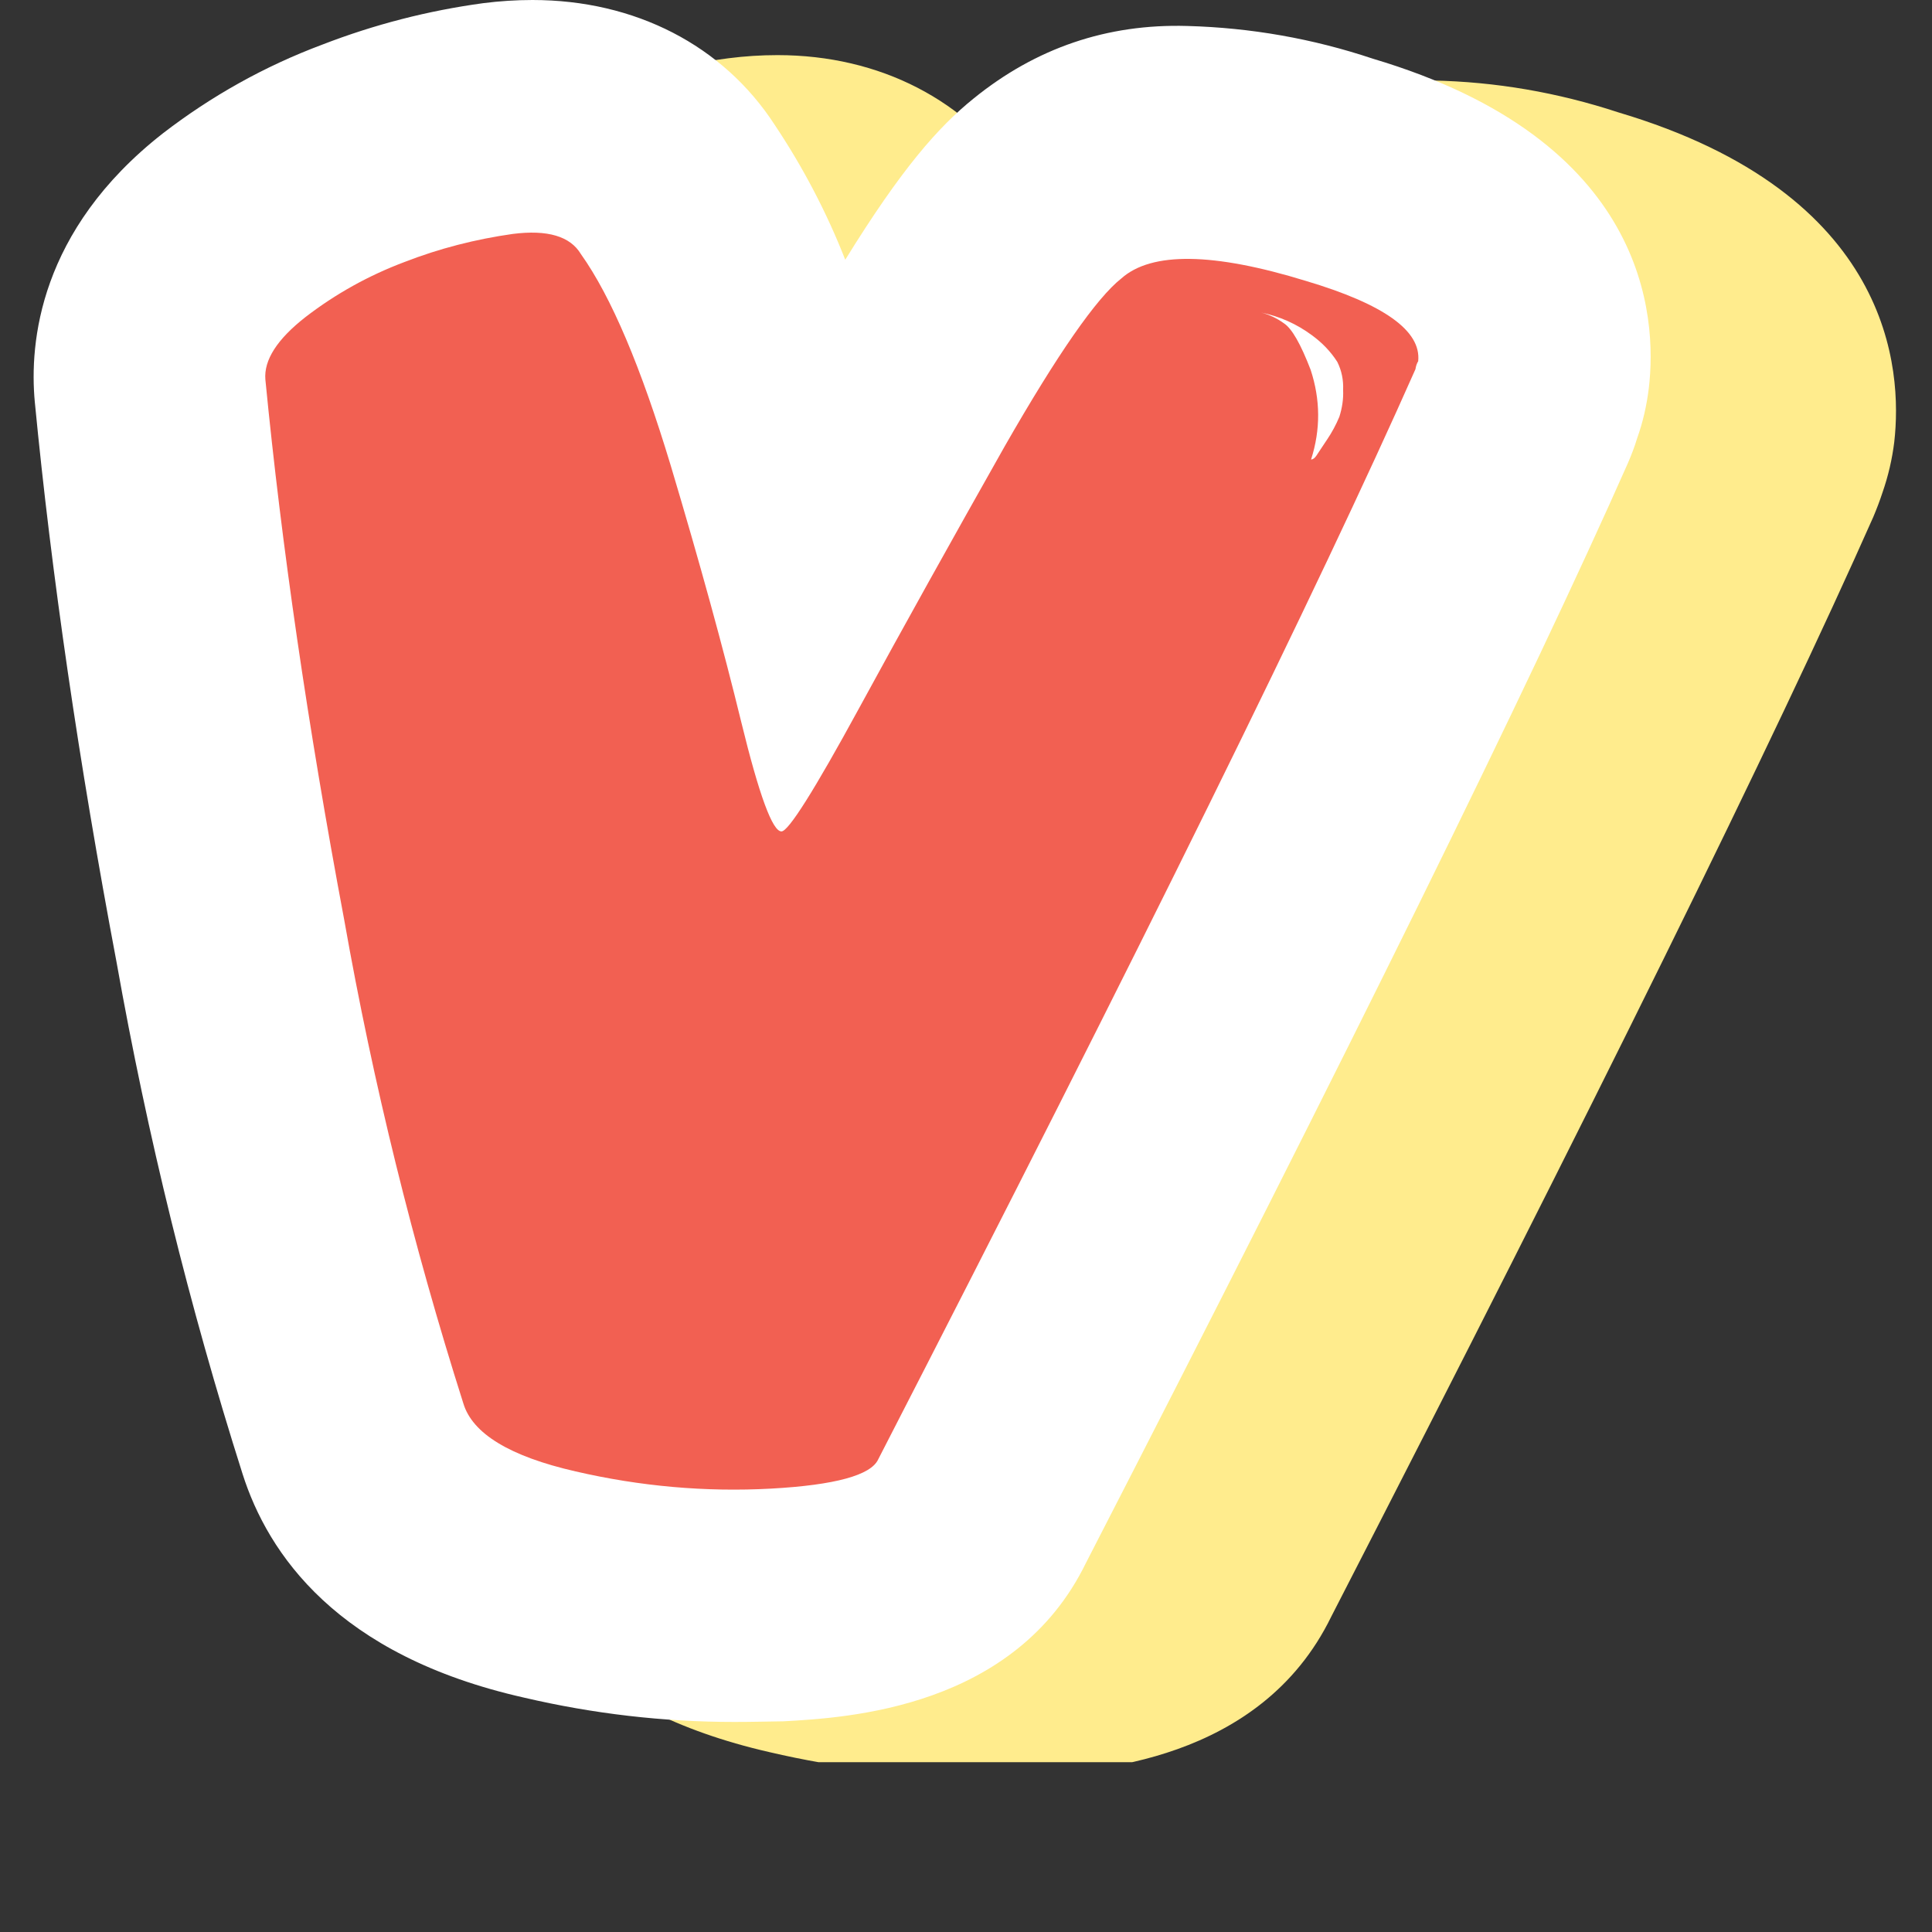 <svg xmlns="http://www.w3.org/2000/svg" xmlns:xlink="http://www.w3.org/1999/xlink" width="48" zoomAndPan="magnify" viewBox="0 0 36 36" height="48" preserveAspectRatio="xMidYMid meet" version="1.0"><rect x="0" y="0" width="36" height="36" fill="#333333" stroke="none"/><defs><clipPath id="0adfd3e36f"><path d="M 5 1 L 35.512 1 L 35.512 32.836 L 5 32.836 Z M 5 1 " clip-rule="nonzero"/></clipPath><clipPath id="e2d838ba67"><path d="M 0.488 0 L 31 0 L 31 32.836 L 0.488 32.836 Z M 0.488 0 " clip-rule="nonzero"/></clipPath></defs><g clip-path="url(#0adfd3e36f)"><path fill="#ffec8d" d="M 18.25 33.102 C 18.559 33.102 18.867 33.102 19.172 33.074 C 20.363 33.012 23.484 32.836 24.805 30.125 C 29.688 20.629 33.082 13.746 34.906 9.633 C 34.969 9.484 35.027 9.332 35.078 9.176 C 35.184 8.871 35.258 8.555 35.297 8.234 C 35.449 6.895 35.266 3.613 30.156 2.094 C 29.027 1.723 27.871 1.523 26.688 1.5 C 25.188 1.461 23.863 1.914 22.703 2.863 C 22.055 3.391 21.363 4.16 20.316 5.867 C 19.965 4.98 19.523 4.141 18.996 3.348 C 18.027 1.871 16.395 1.027 14.488 1.027 C 14.18 1.027 13.875 1.047 13.57 1.086 C 12.539 1.223 11.539 1.48 10.566 1.855 C 9.496 2.262 8.504 2.812 7.598 3.512 C 5.289 5.32 5.109 7.406 5.211 8.508 C 5.52 11.719 6.031 15.23 6.734 18.957 C 7.309 22.184 8.094 25.359 9.086 28.48 C 9.555 29.965 10.848 31.852 14.336 32.648 C 15.621 32.949 16.926 33.098 18.25 33.102 Z M 18.25 33.102 " fill-opacity="1" fill-rule="nonzero"/></g><g clip-path="url(#e2d838ba67)"><path fill="#ffffff" d="M 13.684 32.086 C 12.359 32.086 11.055 31.934 9.766 31.633 C 6.277 30.848 4.992 28.949 4.52 27.465 C 3.527 24.34 2.746 21.16 2.172 17.93 C 1.469 14.207 0.957 10.691 0.648 7.484 C 0.547 6.395 0.723 4.297 3.031 2.488 C 3.938 1.789 4.93 1.234 6.004 0.832 C 6.973 0.457 7.973 0.199 9.004 0.059 C 9.309 0.02 9.617 0 9.922 0 C 11.832 0 13.473 0.844 14.434 2.324 C 14.961 3.113 15.402 3.953 15.75 4.84 C 16.801 3.137 17.488 2.363 18.141 1.836 C 19.301 0.895 20.629 0.441 22.121 0.484 C 23.305 0.516 24.461 0.719 25.582 1.094 C 30.691 2.613 30.883 5.891 30.723 7.234 C 30.684 7.555 30.613 7.867 30.504 8.172 C 30.457 8.328 30.398 8.48 30.332 8.633 C 28.52 12.727 25.121 19.625 20.234 29.125 C 18.914 31.832 15.793 32.008 14.602 32.074 C 14.305 32.078 14 32.086 13.684 32.086 Z M 13.684 32.086 " fill-opacity="1" fill-rule="nonzero"/></g><path fill="#f26052" d="M 20.895 5.188 C 21.457 4.688 22.605 4.703 24.332 5.234 C 25.789 5.668 26.484 6.164 26.426 6.73 C 26.398 6.777 26.383 6.824 26.375 6.879 C 24.582 10.926 21.246 17.699 16.363 27.195 C 16.227 27.488 15.562 27.672 14.371 27.738 C 13.141 27.805 11.926 27.695 10.727 27.418 C 9.496 27.137 8.801 26.711 8.633 26.148 C 7.695 23.195 6.953 20.191 6.414 17.141 C 5.734 13.52 5.246 10.164 4.945 7.074 C 4.914 6.711 5.164 6.32 5.695 5.906 C 6.258 5.473 6.871 5.133 7.535 4.883 C 8.188 4.629 8.863 4.457 9.555 4.359 C 10.203 4.277 10.625 4.402 10.824 4.734 C 11.391 5.531 11.945 6.844 12.496 8.668 C 13.043 10.496 13.48 12.09 13.812 13.453 C 14.145 14.816 14.395 15.496 14.562 15.492 C 14.691 15.492 15.172 14.73 16.004 13.203 C 16.836 11.676 17.742 10.051 18.719 8.32 C 19.707 6.594 20.434 5.551 20.895 5.188 Z M 24.43 8.562 C 24.465 8.562 24.5 8.535 24.531 8.488 C 24.566 8.438 24.629 8.336 24.73 8.188 C 24.82 8.055 24.895 7.914 24.957 7.766 C 25.008 7.605 25.035 7.438 25.027 7.266 C 25.035 7.082 25 6.906 24.918 6.742 C 24.793 6.547 24.633 6.383 24.445 6.246 C 24.16 6.035 23.844 5.895 23.5 5.824 C 23.652 5.863 23.793 5.93 23.922 6.023 C 24.074 6.121 24.238 6.414 24.422 6.891 C 24.605 7.449 24.609 8.004 24.43 8.562 Z M 24.43 8.562 " fill-opacity="1" fill-rule="nonzero"/></svg>